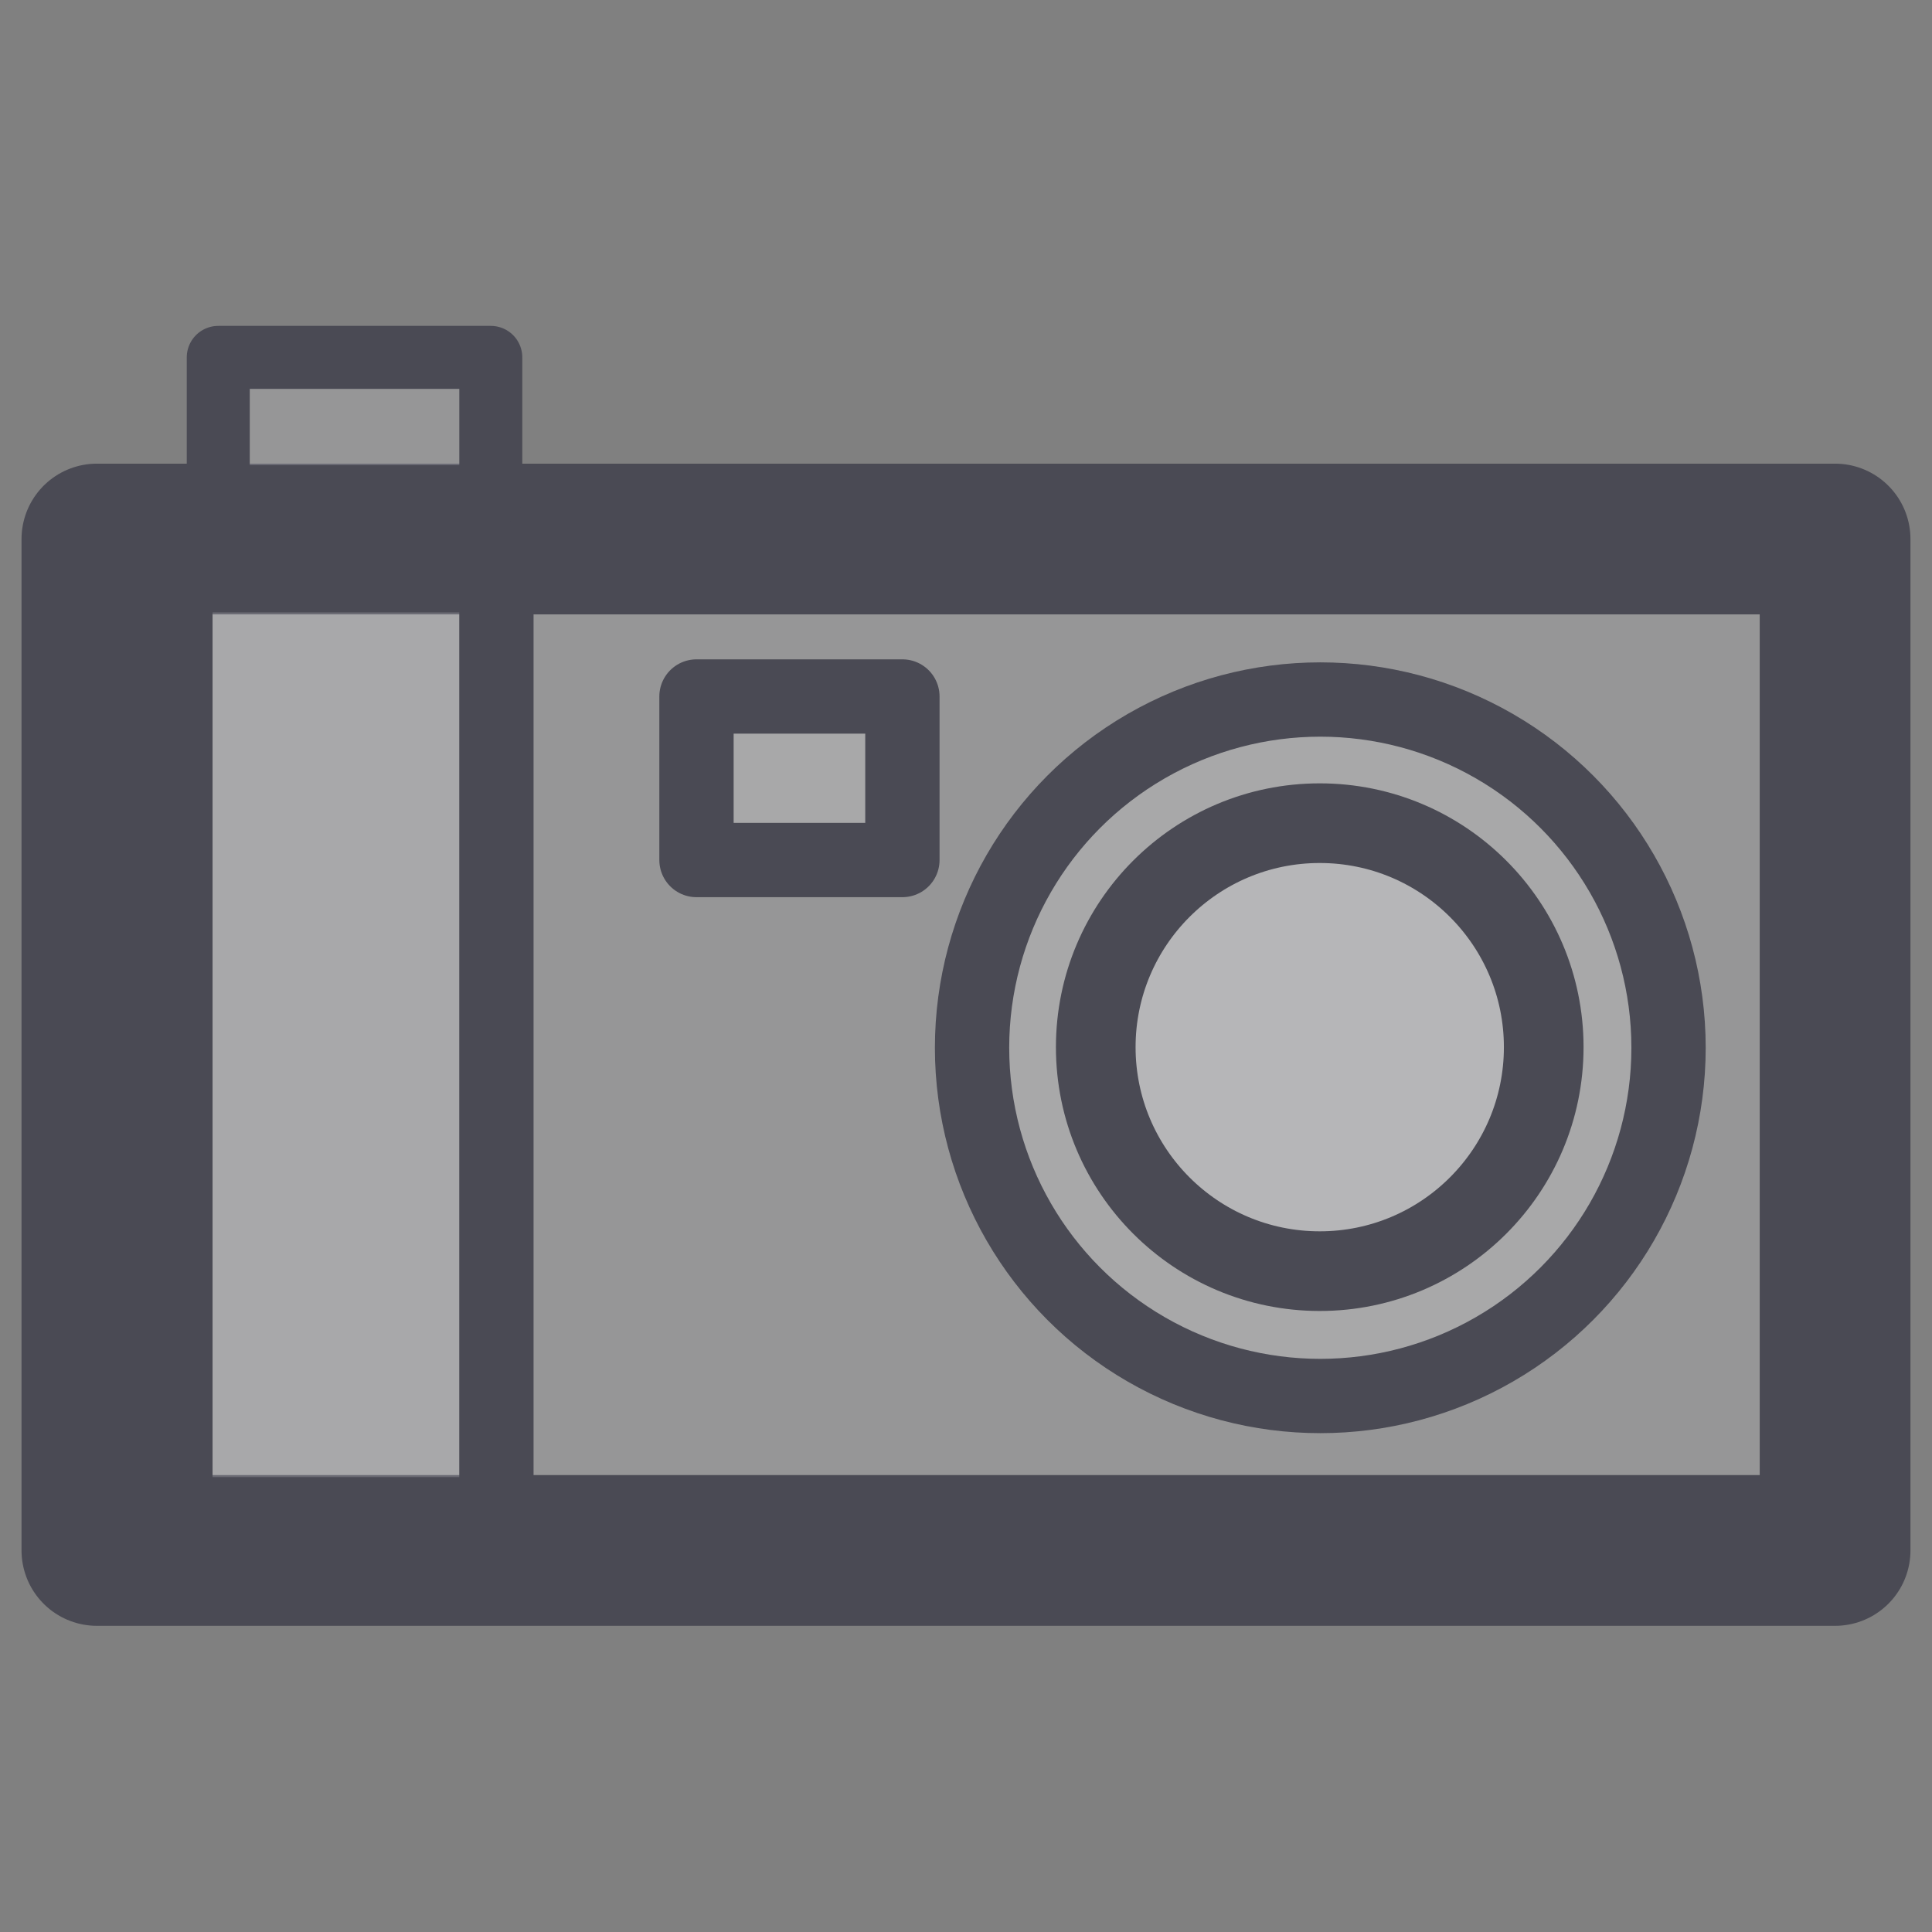 <?xml version="1.0" encoding="UTF-8" standalone="no"?>
<!-- Created with Inkscape (http://www.inkscape.org/) -->
<svg
   xmlns:svg="http://www.w3.org/2000/svg"
   xmlns="http://www.w3.org/2000/svg"
   version="1.0"
   width="162.5"
   height="162.5"
   id="svg183">
  <rect width="100%" height="100%" fill="#808080" stroke="none"/>
  <defs
     id="defs9" />
  <rect
     width="146.199"
     height="85.071"
     x="10.188"
     y="45.337"
     transform="translate(-2.038,0)"
     style="font-size:12px;fill:#f0f0f8;fill-opacity:0.196;fill-rule:evenodd;stroke:#4a4a54;stroke-width:12.678;stroke-linecap:round;stroke-linejoin:round"
     id="rect190" />
  <rect
     width="26.998"
     height="78.975"
     x="14.754"
     y="48.387"
     style="font-size:12px;fill:#f0f0f8;fill-opacity:0.2;fill-rule:evenodd;stroke:#4a4a54;stroke-width:6.25;stroke-linecap:round;stroke-linejoin:round"
     id="rect199" />
  <rect
     width="22.923"
     height="11.716"
     x="18.358"
     y="30.06"
     style="font-size:12px;fill:#f0f0f8;fill-opacity:0.196;fill-rule:evenodd;stroke:#4a4a54;stroke-width:5.299;stroke-linecap:round;stroke-linejoin:round"
     id="rect197" />
  <ellipse
     cx="93.476"
     cy="104.683"
     rx="29.291"
     ry="29.291"
     transform="translate(17.574,-16.556)"
     style="font-size:12px;fill:#f0f0f8;fill-opacity:0.196;fill-rule:evenodd;stroke:#4a4a54;stroke-width:6.25;stroke-linecap:round;stroke-linejoin:round"
     id="path191" />
  <ellipse
     cx="100.607"
     cy="108.248"
     rx="17.574"
     ry="17.574"
     transform="matrix(1.072,0,0,1.072,3.152,-27.965)"
     style="font-size:12px;fill:#f0f0f8;fill-opacity:0.196;fill-rule:evenodd;stroke:#4a4a54;stroke-width:6.25;stroke-linecap:round;stroke-linejoin:round"
     id="path192" />
  <rect
     width="17.32"
     height="13.754"
     x="60.619"
     y="58.582"
     transform="translate(-2.038,0)"
     style="font-size:12px;fill:#f0f0f8;fill-opacity:0.196;fill-rule:evenodd;stroke:#4a4a54;stroke-width:6.25;stroke-linecap:round;stroke-linejoin:round"
     id="rect198" />
</svg>
